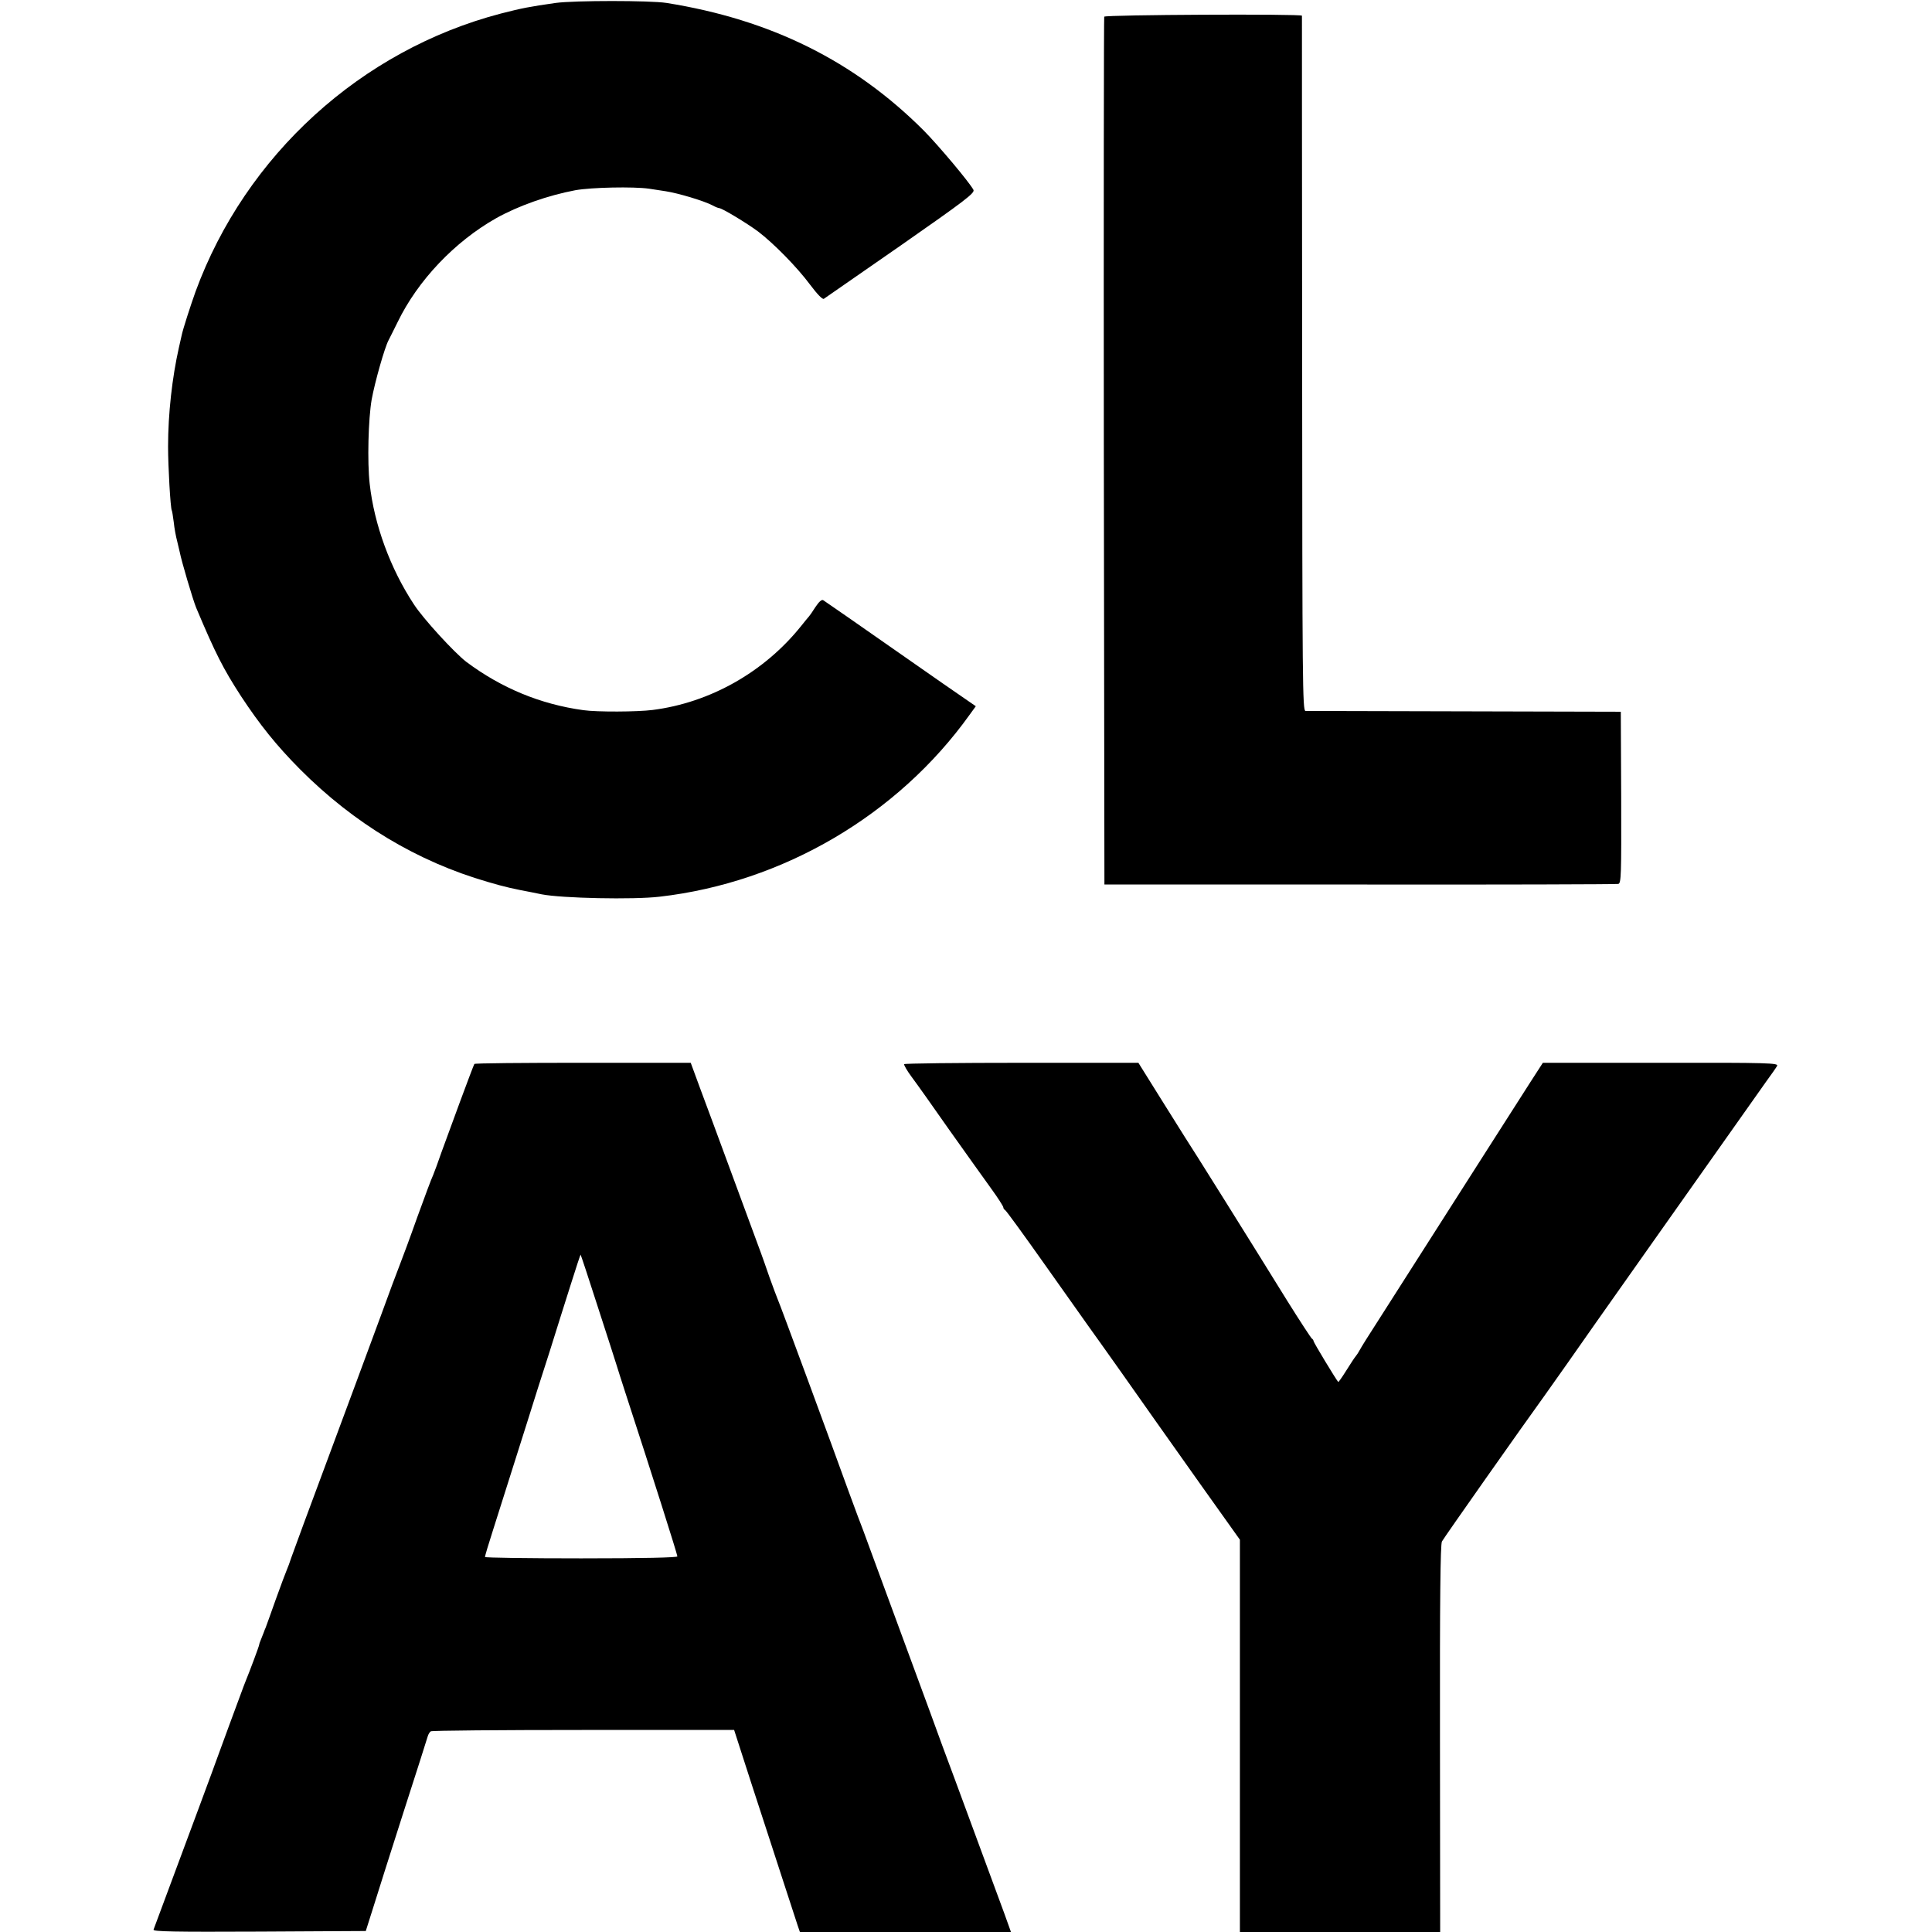 <?xml version="1.0" standalone="no"?>
<!DOCTYPE svg PUBLIC "-//W3C//DTD SVG 20010904//EN"
 "http://www.w3.org/TR/2001/REC-SVG-20010904/DTD/svg10.dtd">
<svg version="1.0" xmlns="http://www.w3.org/2000/svg"
 width="984pt" height="984pt" viewBox="0 0 984 984"
 preserveAspectRatio="xMidYMid meet">
<g transform="translate(0,984) scale(0.1,-0.1)"
fill="#000000" stroke="none">
<path d="M2830 9825 c-133 -19 -170 -26 -279 -54 -711 -186 -1300 -721 -1555
-1416 -25 -70 -65 -193 -71 -224 -2 -9 -8 -37 -14 -62 -34 -151 -55 -335 -55
-504 0 -99 12 -314 19 -325 2 -3 6 -30 10 -60 3 -30 11 -73 17 -95 5 -22 11
-47 13 -55 10 -51 67 -243 84 -285 98 -233 138 -311 228 -450 96 -146 181
-252 301 -373 275 -276 597 -470 957 -574 88 -26 130 -35 225 -53 14 -3 36 -7
49 -10 102 -20 467 -28 601 -12 628 72 1213 416 1578 926 l32 44 -168 116
c-485 339 -598 417 -609 424 -8 5 -22 -8 -40 -35 -15 -24 -30 -45 -33 -48 -3
-3 -21 -25 -41 -50 -187 -233 -463 -389 -755 -426 -77 -10 -284 -11 -353 -1
-219 30 -418 113 -596 246 -60 46 -220 220 -267 293 -120 182 -202 406 -225
613 -13 112 -7 332 10 430 16 88 66 265 86 302 5 10 26 51 46 92 103 213 291
410 501 529 114 64 266 117 404 143 83 15 297 19 375 8 33 -5 71 -11 85 -13
65 -10 195 -49 239 -72 14 -8 30 -14 34 -14 14 0 140 -76 198 -119 80 -61 199
-182 265 -271 36 -48 63 -76 70 -72 6 4 182 126 392 272 328 229 378 267 370
283 -20 38 -177 225 -253 302 -354 354 -778 565 -1310 650 -83 13 -469 13
-565 0z"/>
<path d="M5624 9755 c-2 -5 -3 -1002 -2 -2215 l3 -2205 1300 0 c715 -1 1307 1
1317 3 15 3 16 42 15 440 l-2 437 -795 2 c-437 1 -802 2 -811 2 -15 1 -16 146
-17 1769 -1 972 -1 1769 -1 1772 -2 10 -1003 5 -1007 -5z"/>
<path d="M2416 4421 c-6 -9 -132 -351 -168 -451 -16 -47 -35 -98 -42 -115 -8
-16 -44 -113 -81 -215 -36 -102 -77 -212 -90 -245 -13 -33 -55 -145 -93 -250
-60 -163 -156 -422 -395 -1065 -27 -74 -56 -153 -64 -175 -7 -22 -17 -49 -22
-60 -5 -11 -30 -78 -56 -150 -25 -71 -49 -137 -52 -145 -4 -8 -7 -17 -8 -20
-1 -3 -7 -18 -13 -33 -7 -16 -12 -31 -12 -34 0 -6 -47 -132 -70 -188 -5 -11
-40 -108 -80 -215 -39 -107 -74 -202 -77 -210 -3 -8 -7 -19 -9 -25 -2 -5 -35
-95 -74 -200 -54 -146 -183 -493 -228 -613 -3 -10 106 -12 538 -10 l543 3 38
120 c20 66 90 284 154 485 65 201 120 374 123 385 3 11 10 23 16 27 6 4 356 7
778 7 l767 0 91 -282 c51 -155 121 -372 157 -482 36 -110 70 -215 76 -233 l11
-32 538 0 537 0 -33 92 c-19 51 -89 242 -156 423 -67 182 -139 377 -161 435
-21 58 -49 134 -62 170 -28 75 -187 507 -289 785 -38 105 -74 201 -80 215 -5
14 -27 72 -48 130 -72 200 -350 955 -360 975 -5 11 -23 61 -41 110 -17 50 -37
106 -44 125 -49 132 -265 720 -307 831 l-50 136 -549 0 c-302 0 -551 -2 -553
-6z m629 -1238 c48 -148 91 -281 96 -298 5 -16 24 -77 43 -135 140 -429 266
-827 266 -837 0 -6 -174 -10 -490 -10 -269 0 -490 3 -490 7 0 5 18 66 41 137
55 173 106 334 172 543 30 96 82 261 116 365 33 105 81 259 108 343 26 83 49
152 50 152 1 0 41 -120 88 -267z"/>
<path d="M4605 4420 c-2 -4 15 -34 39 -66 24 -32 110 -153 191 -269 82 -115
177 -249 212 -297 35 -48 63 -92 63 -97 0 -5 4 -11 8 -13 5 -1 99 -131 210
-288 111 -157 208 -294 216 -305 43 -59 290 -408 340 -480 19 -27 124 -175
233 -329 l198 -278 0 -999 0 -999 510 0 510 0 -1 984 c-1 711 2 991 10 1005
10 19 407 583 527 749 30 42 80 113 111 157 30 44 222 316 426 605 466 660
526 744 585 828 27 37 53 74 58 83 8 15 -39 17 -592 16 l-601 0 -62 -96 c-50
-77 -296 -464 -838 -1313 -15 -24 -31 -50 -35 -58 -4 -8 -12 -20 -17 -26 -6
-7 -28 -40 -49 -74 -21 -34 -40 -60 -41 -59 -14 17 -126 202 -126 209 0 4 -4
10 -8 12 -4 2 -61 89 -126 193 -166 269 -502 806 -519 830 -7 11 -64 102 -126
201 l-113 181 -594 0 c-327 0 -597 -3 -599 -7z"/>
</g>
</svg>
